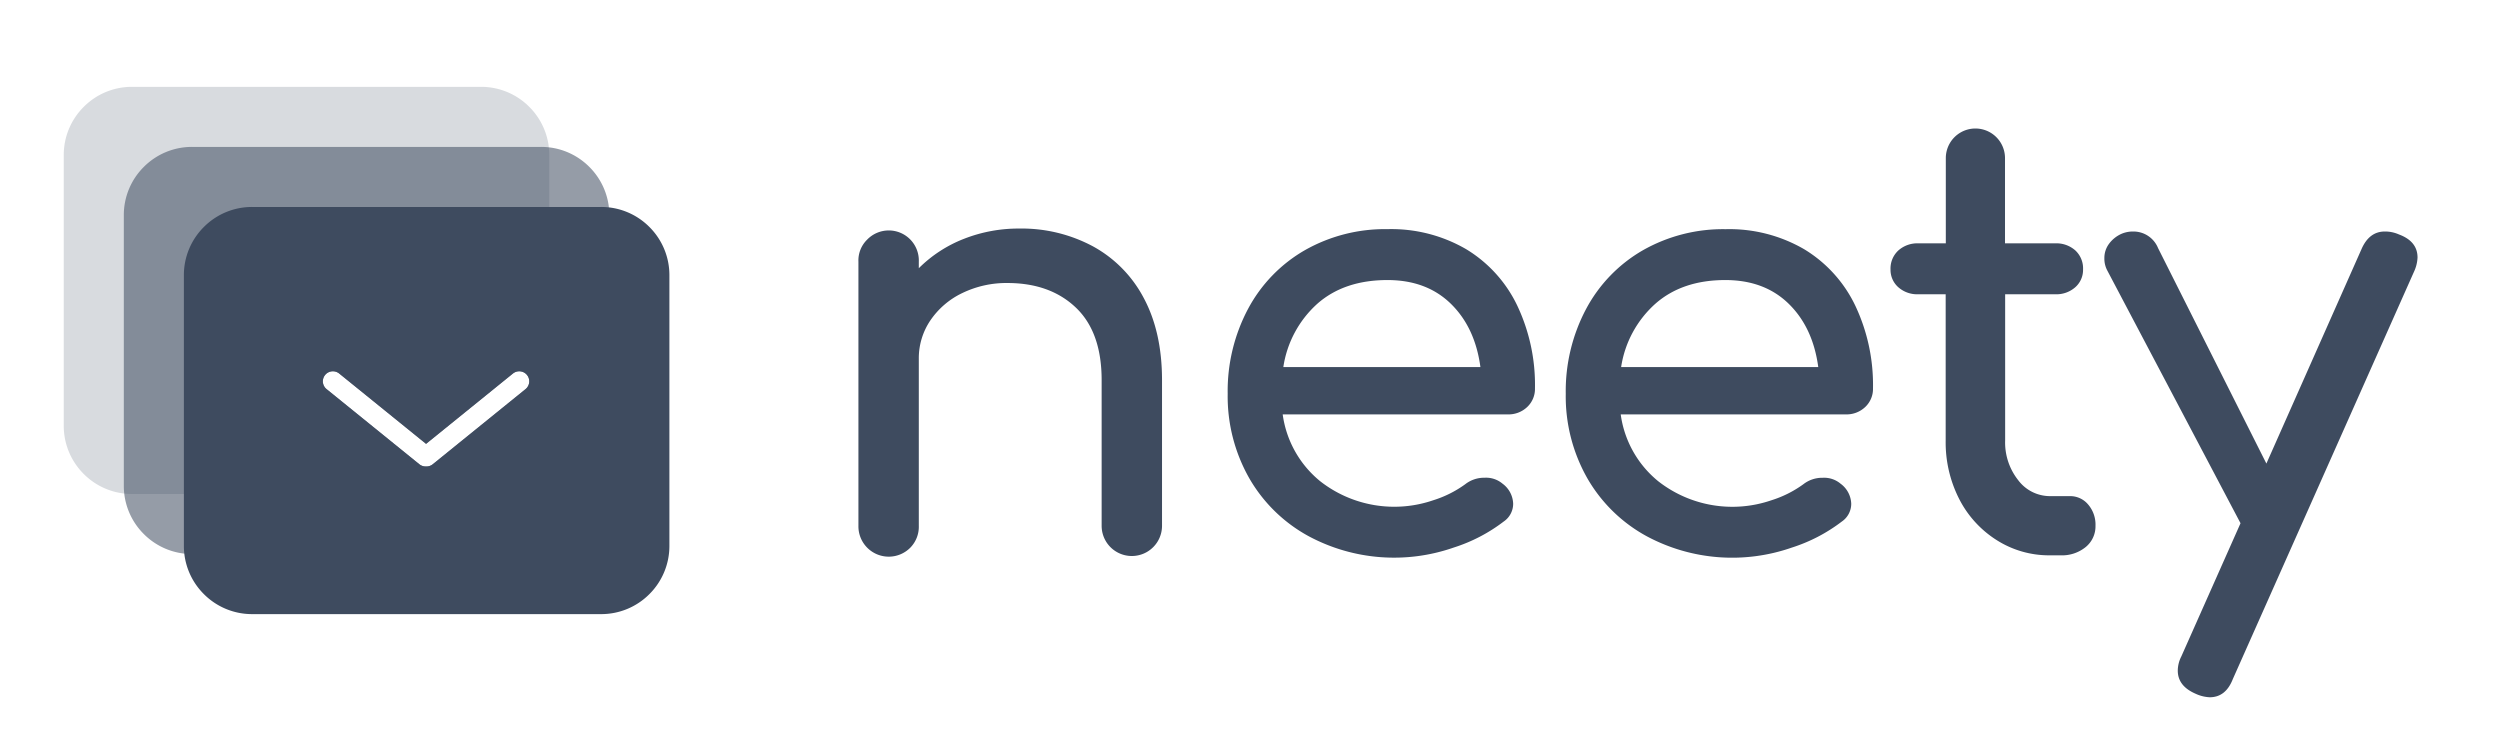 <svg id="Calque_1" data-name="Calque 1" xmlns="http://www.w3.org/2000/svg" viewBox="0 0 549 166">
<defs>
<style>.cls-1{fill:#3e4b5f}.cls-4{fill:none;stroke:#fff;stroke-linecap:round;stroke-miterlimit:10;stroke-width:4px}</style>
</defs>
<path class="cls-1" d="M240 54.09a27.49 27.49 0 0111.18 11.38q4 7.48 4 18v32a6.63 6.63 0 11-13.26 0v-32q0-10.53-5.66-15.92t-15-5.4a22.2 22.2 0 00-9.95 2.21 17.65 17.65 0 00-7 6 14.8 14.8 0 00-2.54 8.45v36.66a6.56 6.56 0 01-1.82 4.75 6.66 6.66 0 01-11.44-4.75v-58a6.38 6.38 0 011.88-4.81 6.6 6.6 0 0111.38 4.81v1.43a28.89 28.89 0 019.88-6.44 32.77 32.77 0 0112.22-2.27 33.11 33.11 0 0116.13 3.9zM335.37 89.38a5.94 5.94 0 01-4.29 1.62h-49.4a22.89 22.89 0 008.25 14.69 26.4 26.4 0 0024.83 4.16 24.24 24.24 0 007-3.51 6.74 6.74 0 014.29-1.43 5.59 5.59 0 013.9 1.3 5.68 5.68 0 012.34 4.42 4.71 4.71 0 01-2.08 3.9 36 36 0 01-11 5.72 39.7 39.7 0 01-31.66-2.41 33.47 33.47 0 01-13.2-12.8 36.39 36.39 0 01-4.75-18.59 38.44 38.44 0 014.49-18.65 32.44 32.44 0 0112.48-12.87 35.63 35.63 0 0118.13-4.61 32.69 32.69 0 0117.3 4.42 29.16 29.16 0 0111.18 12.35 40.72 40.72 0 013.9 18.2 5.45 5.45 0 01-1.71 4.09zM289.29 66.7a23.34 23.34 0 00-7.47 13.91h43.28q-1.17-8.71-6.5-13.91t-13.91-5.2q-9.49 0-15.4 5.2zM409.6 89.38a5.94 5.94 0 01-4.29 1.62h-49.4a22.89 22.89 0 008.25 14.69 26.4 26.4 0 0024.84 4.17 24.24 24.24 0 007-3.51 6.74 6.74 0 014.29-1.43 5.59 5.59 0 013.9 1.3 5.68 5.68 0 012.34 4.42 4.71 4.71 0 01-2.08 3.9 36 36 0 01-11 5.72 39.7 39.7 0 01-31.66-2.41 33.47 33.47 0 01-13.2-12.8 36.39 36.39 0 01-4.75-18.59 38.44 38.44 0 014.49-18.65 32.44 32.44 0 0112.48-12.87 35.63 35.63 0 0118.13-4.61 32.69 32.69 0 0117.29 4.42 29.16 29.16 0 0111.18 12.35 40.72 40.72 0 013.9 18.2 5.45 5.45 0 01-1.71 4.08zM363.52 66.7A23.34 23.34 0 00356 80.61h43.29q-1.17-8.71-6.5-13.91t-13.91-5.2q-9.45 0-15.36 5.2zM458.54 110.77a6.77 6.77 0 011.63 4.68 5.86 5.86 0 01-2.15 4.68 8.24 8.24 0 01-5.52 1.82h-2.34a21.4 21.4 0 01-11.64-3.31 23.08 23.08 0 01-8.25-9 27.34 27.34 0 01-3-12.87V64.62h-6a6.25 6.25 0 01-4.42-1.56 5.09 5.09 0 01-1.69-3.9 5.39 5.39 0 011.72-4.16 6.25 6.25 0 014.42-1.56h6V34.72a6.5 6.5 0 1113 0v18.72h11a6.26 6.26 0 014.45 1.56 5.4 5.4 0 011.69 4.16 5.09 5.09 0 01-1.69 3.9 6.26 6.26 0 01-4.42 1.56h-11v32.11a13.34 13.34 0 002.86 8.71 8.73 8.73 0 007 3.51h4.42a5.12 5.12 0 013.93 1.82zM530.89 56.56a8.19 8.19 0 01-.78 3.12l-39.78 89.44q-1.56 4-5.07 4a8.17 8.17 0 01-3.12-.78q-3.9-1.69-3.9-5.07a6.92 6.92 0 01.78-3.12l13-29.25-29.25-55.48a5.52 5.52 0 01-.65-2.73 5.19 5.19 0 011-3.12 6.85 6.85 0 012.73-2.21 6.34 6.34 0 012.6-.52 5.83 5.83 0 015.46 3.64l23.79 47.32 20.93-47.19q1.69-3.77 5.07-3.77a7.47 7.47 0 013.12.65q4.07 1.51 4.07 5.07z"/>
<path d="M47.62-187.52H-29a14.9,14.9,0,0,1-10.607-4.393A14.9,14.9,0,0,1-44-202.52v-59.41a14.9,14.9,0,0,1,4.393-10.607A14.9,14.9,0,0,1-29-276.93H47.62a14.9,14.9,0,0,1,10.607,4.393A14.9,14.9,0,0,1,62.62-261.93v59.41a14.9,14.9,0,0,1-4.393,10.606A14.9,14.9,0,0,1,47.62-187.52ZM15.1-214.467a2.2,2.2,0,0,0-1.714.818,2.208,2.208,0,0,0,.326,3.1l20.369,16.494a2.212,2.212,0,0,0,1.387.492l.093,0,.094,0a2.208,2.208,0,0,0,1.385-.491l20.369-16.494a2.209,2.209,0,0,0,.327-3.1,2.2,2.2,0,0,0-1.715-.818,2.208,2.208,0,0,0-1.386.492L35.562-198.531,16.489-213.975A2.211,2.211,0,0,0,15.1-214.467Z" transform="translate(58 296)" fill="#3e4b5f" opacity="0.2"/>
<path d="M47.62-187.52H-29a14.9,14.9,0,0,1-10.607-4.393A14.9,14.9,0,0,1-44-202.52v-59.41a14.9,14.9,0,0,1,4.393-10.607A14.9,14.9,0,0,1-29-276.93H47.62a14.9,14.9,0,0,1,10.607,4.393A14.9,14.9,0,0,1,62.62-261.93v59.41a14.9,14.9,0,0,1-4.393,10.606A14.9,14.9,0,0,1,47.62-187.52ZM1.912-227.657A2.2,2.2,0,0,0,.2-226.84a2.208,2.208,0,0,0,.326,3.1l20.369,16.494a2.208,2.208,0,0,0,1.387.492l.093,0c.031,0,.061,0,.093,0a2.208,2.208,0,0,0,1.386-.491L44.22-223.738a2.209,2.209,0,0,0,.327-3.1,2.2,2.2,0,0,0-1.715-.818,2.208,2.208,0,0,0-1.386.492L22.371-211.721,3.3-227.165A2.211,2.211,0,0,0,1.912-227.657Z" transform="translate(71.19 309.19)" fill="#3e4b5f" opacity="0.55"/>
<path d="M47.62-187.52H-29a14.9,14.9,0,0,1-10.607-4.393A14.9,14.9,0,0,1-44-202.52v-59.41a14.9,14.9,0,0,1,4.393-10.607A14.9,14.9,0,0,1-29-276.93H47.62a14.9,14.9,0,0,1,10.607,4.393A14.9,14.9,0,0,1,62.62-261.93v59.41a14.9,14.9,0,0,1-4.393,10.606A14.9,14.9,0,0,1,47.62-187.52Zm-58.9-53.326a2.2,2.2,0,0,0-1.714.818,2.208,2.208,0,0,0,.326,3.1L7.7-220.433a2.212,2.212,0,0,0,1.387.492l.093,0,.093,0a2.209,2.209,0,0,0,1.386-.491l20.369-16.494a2.209,2.209,0,0,0,.327-3.1,2.2,2.2,0,0,0-1.715-.818,2.208,2.208,0,0,0-1.386.492L9.182-224.911-9.891-240.355A2.211,2.211,0,0,0-11.278-240.847Z" transform="translate(84.38 322.38)" fill="#3e4b5f"/>
</svg>